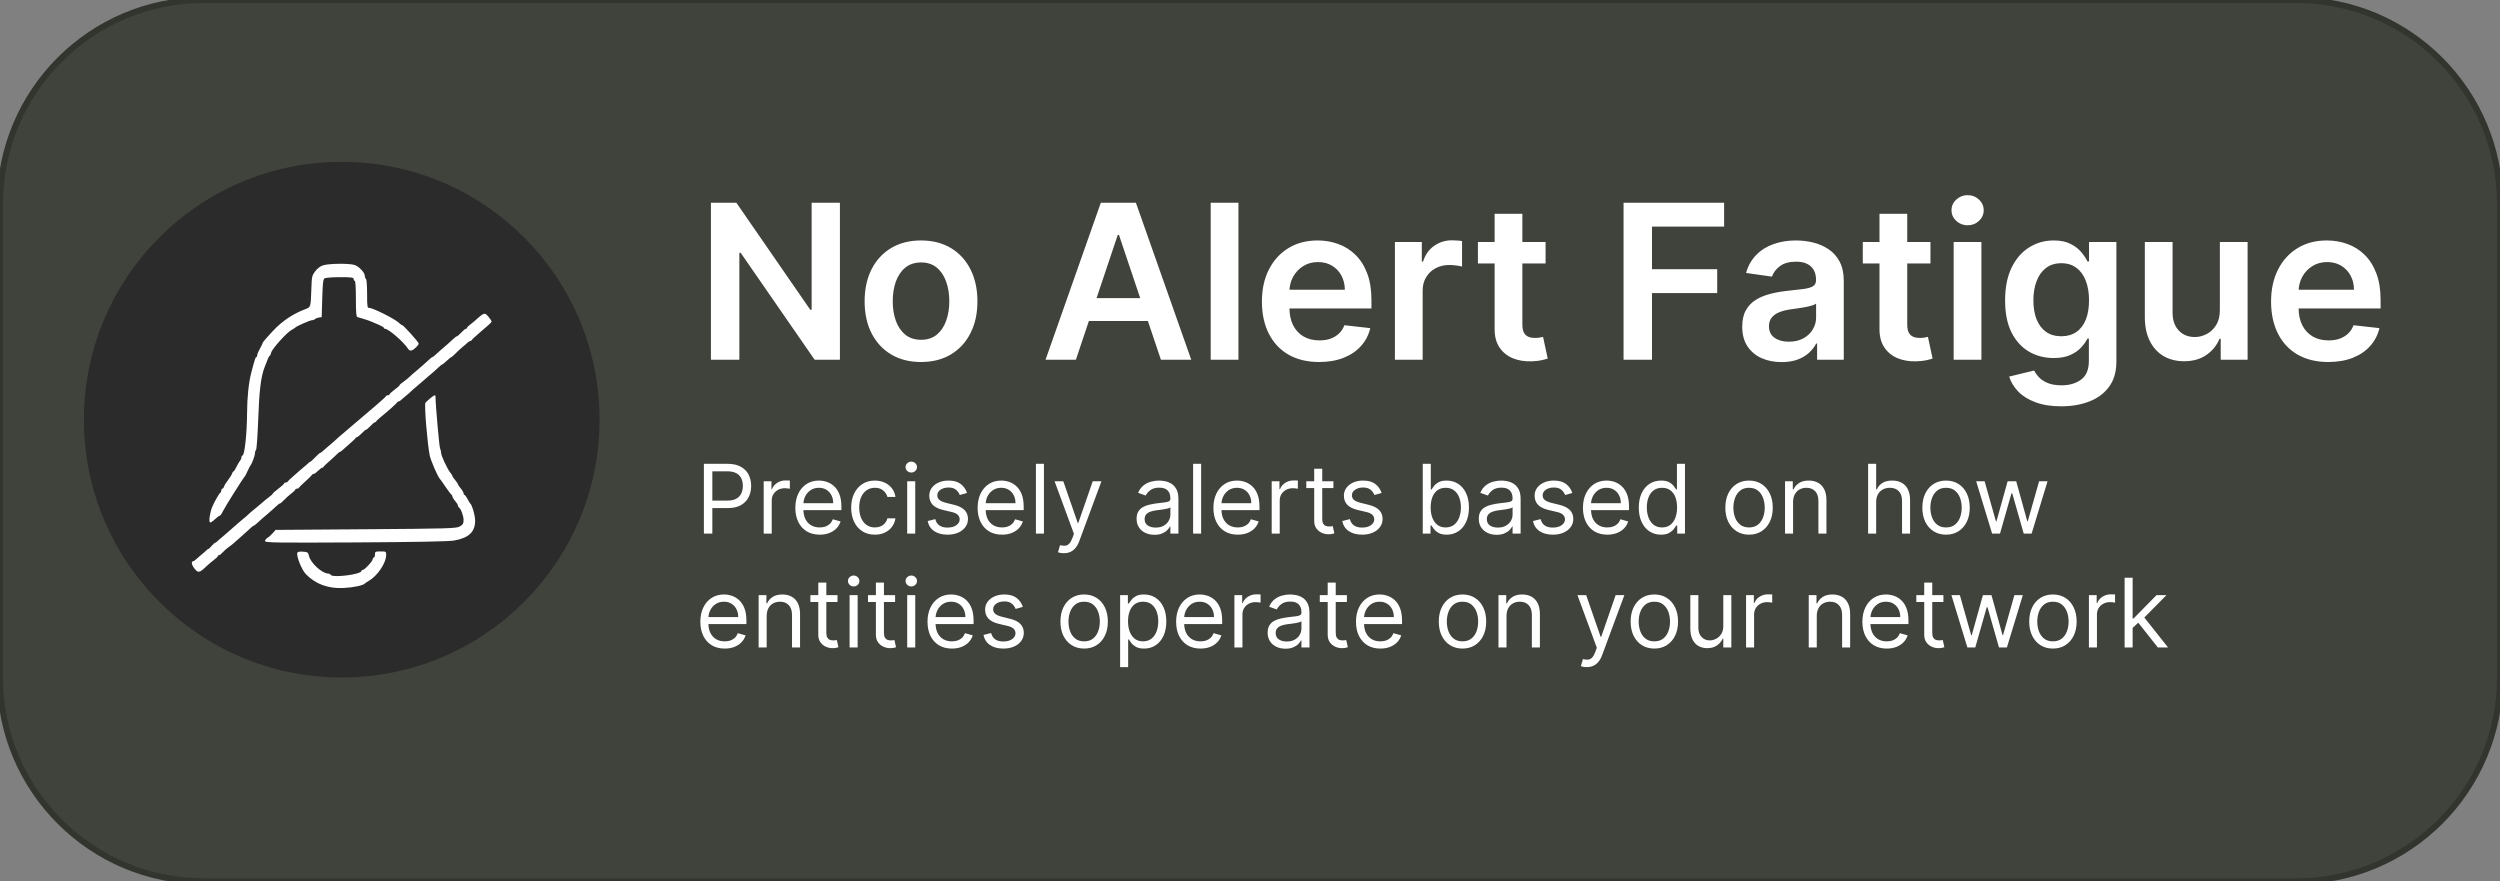<svg width="417" height="147" viewBox="0 0 417 147" fill="none" xmlns="http://www.w3.org/2000/svg">
<rect x="0" y="0" width="417" height="147" fill="#808080" stroke="none"/>
<path d="M0 34C0 15.222 15.222 0 34 0H383C401.778 0 417 15.222 417 34V113C417 131.778 401.778 147 383 147H34C15.222 147 0 131.778 0 113V34Z" fill="#40423C"/>
<path d="M0 34C0 15.222 15.222 0 34 0H383C401.778 0 417 15.222 417 34V113C417 131.778 401.778 147 383 147H34C15.222 147 0 131.778 0 113V34Z" stroke="#32342E"/>
<path d="M140.098 33.818V60H135.879L123.543 42.166H123.325V60H118.582V33.818H122.827L135.151 51.665H135.381V33.818H140.098ZM153.627 60.383C151.709 60.383 150.047 59.962 148.641 59.118C147.235 58.274 146.144 57.094 145.368 55.577C144.601 54.06 144.218 52.287 144.218 50.258C144.218 48.23 144.601 46.453 145.368 44.928C146.144 43.402 147.235 42.217 148.641 41.374C150.047 40.53 151.709 40.108 153.627 40.108C155.544 40.108 157.206 40.53 158.613 41.374C160.019 42.217 161.105 43.402 161.873 44.928C162.648 46.453 163.036 48.23 163.036 50.258C163.036 52.287 162.648 54.06 161.873 55.577C161.105 57.094 160.019 58.274 158.613 59.118C157.206 59.962 155.544 60.383 153.627 60.383ZM153.652 56.676C154.692 56.676 155.561 56.391 156.26 55.82C156.959 55.24 157.479 54.465 157.82 53.493C158.169 52.521 158.344 51.439 158.344 50.246C158.344 49.044 158.169 47.957 157.82 46.986C157.479 46.006 156.959 45.226 156.26 44.646C155.561 44.067 154.692 43.777 153.652 43.777C152.587 43.777 151.701 44.067 150.993 44.646C150.294 45.226 149.77 46.006 149.421 46.986C149.08 47.957 148.909 49.044 148.909 50.246C148.909 51.439 149.08 52.521 149.421 53.493C149.77 54.465 150.294 55.24 150.993 55.82C151.701 56.391 152.587 56.676 153.652 56.676ZM179.46 60H174.398L183.615 33.818H189.47L198.7 60H193.638L186.645 39.188H186.44L179.46 60ZM179.626 49.734H193.433V53.544H179.626V49.734ZM206.572 33.818V60H201.944V33.818H206.572ZM220.024 60.383C218.055 60.383 216.355 59.974 214.923 59.156C213.5 58.33 212.405 57.162 211.638 55.653C210.871 54.136 210.487 52.351 210.487 50.297C210.487 48.277 210.871 46.504 211.638 44.979C212.413 43.445 213.496 42.251 214.885 41.399C216.274 40.538 217.906 40.108 219.781 40.108C220.991 40.108 222.134 40.304 223.207 40.696C224.29 41.08 225.244 41.676 226.071 42.486C226.906 43.295 227.563 44.327 228.04 45.58C228.517 46.824 228.756 48.307 228.756 50.028V51.447H212.661V48.328H224.32C224.311 47.442 224.119 46.653 223.744 45.963C223.369 45.264 222.845 44.715 222.172 44.314C221.507 43.913 220.732 43.713 219.845 43.713C218.899 43.713 218.068 43.943 217.352 44.403C216.636 44.855 216.078 45.452 215.678 46.193C215.286 46.926 215.085 47.731 215.077 48.609V51.332C215.077 52.474 215.286 53.455 215.703 54.273C216.121 55.082 216.705 55.705 217.455 56.139C218.205 56.565 219.082 56.778 220.088 56.778C220.761 56.778 221.371 56.685 221.916 56.497C222.462 56.301 222.935 56.016 223.335 55.641C223.736 55.266 224.038 54.801 224.243 54.247L228.564 54.733C228.291 55.875 227.771 56.872 227.004 57.724C226.246 58.568 225.274 59.224 224.089 59.693C222.905 60.153 221.55 60.383 220.024 60.383ZM232.671 60V40.364H237.158V43.636H237.363C237.721 42.503 238.334 41.629 239.203 41.016C240.081 40.394 241.083 40.082 242.208 40.082C242.463 40.082 242.749 40.095 243.064 40.121C243.388 40.138 243.657 40.168 243.87 40.21V44.467C243.674 44.399 243.363 44.34 242.936 44.288C242.519 44.229 242.114 44.199 241.722 44.199C240.878 44.199 240.12 44.382 239.446 44.749C238.782 45.106 238.257 45.605 237.874 46.244C237.49 46.883 237.299 47.621 237.299 48.456V60H232.671ZM257.804 40.364V43.943H246.516V40.364H257.804ZM249.303 35.659H253.931V54.094C253.931 54.716 254.025 55.193 254.212 55.526C254.408 55.849 254.664 56.071 254.979 56.19C255.294 56.31 255.644 56.369 256.027 56.369C256.317 56.369 256.581 56.348 256.82 56.305C257.067 56.263 257.255 56.224 257.382 56.19L258.162 59.808C257.915 59.894 257.561 59.987 257.101 60.09C256.65 60.192 256.096 60.251 255.439 60.269C254.28 60.303 253.236 60.128 252.307 59.744C251.378 59.352 250.641 58.747 250.096 57.929C249.559 57.111 249.294 56.088 249.303 54.861V35.659ZM270.809 60V33.818H287.582V37.794H275.552V44.902H286.431V48.878H275.552V60H270.809ZM297.173 60.396C295.929 60.396 294.808 60.175 293.811 59.731C292.822 59.28 292.038 58.615 291.458 57.737C290.887 56.859 290.602 55.777 290.602 54.49C290.602 53.382 290.806 52.466 291.216 51.742C291.625 51.017 292.183 50.438 292.89 50.003C293.598 49.568 294.395 49.24 295.281 49.019C296.176 48.788 297.1 48.622 298.055 48.52C299.206 48.401 300.139 48.294 300.855 48.2C301.571 48.098 302.091 47.945 302.414 47.74C302.747 47.527 302.913 47.199 302.913 46.756V46.679C302.913 45.716 302.627 44.97 302.056 44.442C301.485 43.913 300.663 43.649 299.589 43.649C298.456 43.649 297.556 43.896 296.892 44.391C296.235 44.885 295.792 45.469 295.562 46.142L291.241 45.528C291.582 44.335 292.145 43.338 292.929 42.537C293.713 41.727 294.672 41.122 295.805 40.722C296.939 40.312 298.191 40.108 299.564 40.108C300.51 40.108 301.451 40.219 302.389 40.44C303.326 40.662 304.183 41.028 304.958 41.54C305.734 42.043 306.356 42.729 306.825 43.598C307.302 44.467 307.541 45.554 307.541 46.858V60H303.092V57.303H302.939C302.657 57.848 302.261 58.359 301.75 58.837C301.247 59.305 300.612 59.685 299.845 59.974C299.086 60.256 298.196 60.396 297.173 60.396ZM298.375 56.996C299.304 56.996 300.109 56.812 300.791 56.446C301.473 56.071 301.997 55.577 302.363 54.963C302.738 54.349 302.926 53.68 302.926 52.956V50.642C302.781 50.761 302.534 50.872 302.184 50.974C301.843 51.077 301.46 51.166 301.034 51.243C300.608 51.32 300.186 51.388 299.768 51.447C299.35 51.507 298.988 51.558 298.681 51.601C297.991 51.695 297.373 51.848 296.828 52.061C296.282 52.274 295.852 52.572 295.537 52.956C295.221 53.331 295.064 53.817 295.064 54.413C295.064 55.266 295.375 55.909 295.997 56.344C296.619 56.778 297.412 56.996 298.375 56.996ZM322 40.364V43.943H310.711V40.364H322ZM313.498 35.659H318.126V54.094C318.126 54.716 318.22 55.193 318.407 55.526C318.603 55.849 318.859 56.071 319.174 56.19C319.49 56.31 319.839 56.369 320.223 56.369C320.512 56.369 320.777 56.348 321.015 56.305C321.262 56.263 321.45 56.224 321.578 56.19L322.358 59.808C322.11 59.894 321.757 59.987 321.297 60.09C320.845 60.192 320.291 60.251 319.635 60.269C318.475 60.303 317.431 60.128 316.502 59.744C315.574 59.352 314.836 58.747 314.291 57.929C313.754 57.111 313.49 56.088 313.498 54.861V35.659ZM325.87 60V40.364H330.498V60H325.87ZM328.197 37.577C327.464 37.577 326.833 37.334 326.305 36.848C325.776 36.354 325.512 35.761 325.512 35.071C325.512 34.372 325.776 33.78 326.305 33.294C326.833 32.8 327.464 32.553 328.197 32.553C328.938 32.553 329.569 32.8 330.089 33.294C330.617 33.78 330.881 34.372 330.881 35.071C330.881 35.761 330.617 36.354 330.089 36.848C329.569 37.334 328.938 37.577 328.197 37.577ZM343.797 67.773C342.135 67.773 340.707 67.547 339.514 67.095C338.321 66.652 337.362 66.055 336.637 65.305C335.913 64.555 335.41 63.724 335.129 62.812L339.297 61.803C339.484 62.186 339.757 62.565 340.115 62.94C340.473 63.324 340.954 63.639 341.559 63.886C342.173 64.142 342.944 64.27 343.873 64.27C345.186 64.27 346.272 63.95 347.133 63.311C347.994 62.68 348.424 61.641 348.424 60.192V56.472H348.194C347.956 56.949 347.606 57.439 347.146 57.942C346.694 58.445 346.093 58.867 345.343 59.207C344.602 59.548 343.669 59.719 342.544 59.719C341.035 59.719 339.667 59.365 338.44 58.658C337.221 57.942 336.25 56.876 335.525 55.462C334.809 54.038 334.451 52.257 334.451 50.118C334.451 47.962 334.809 46.142 335.525 44.659C336.25 43.168 337.225 42.038 338.453 41.271C339.68 40.496 341.048 40.108 342.556 40.108C343.707 40.108 344.653 40.304 345.395 40.696C346.145 41.08 346.741 41.544 347.184 42.09C347.627 42.626 347.964 43.133 348.194 43.611H348.45V40.364H353.014V60.32C353.014 61.999 352.613 63.388 351.812 64.487C351.011 65.587 349.916 66.409 348.527 66.954C347.137 67.5 345.561 67.773 343.797 67.773ZM343.835 56.088C344.815 56.088 345.65 55.849 346.341 55.372C347.031 54.895 347.555 54.209 347.913 53.314C348.271 52.419 348.45 51.345 348.45 50.092C348.45 48.856 348.271 47.774 347.913 46.845C347.564 45.916 347.044 45.196 346.353 44.685C345.672 44.165 344.832 43.905 343.835 43.905C342.804 43.905 341.943 44.173 341.252 44.71C340.562 45.247 340.042 45.984 339.693 46.922C339.343 47.851 339.169 48.908 339.169 50.092C339.169 51.294 339.343 52.347 339.693 53.25C340.051 54.145 340.575 54.844 341.265 55.347C341.964 55.841 342.821 56.088 343.835 56.088ZM370.272 51.742V40.364H374.9V60H370.413V56.51H370.208C369.765 57.609 369.037 58.508 368.022 59.207C367.017 59.906 365.777 60.256 364.302 60.256C363.015 60.256 361.877 59.97 360.889 59.399C359.909 58.82 359.142 57.98 358.588 56.881C358.034 55.773 357.757 54.435 357.757 52.867V40.364H362.385V52.151C362.385 53.395 362.725 54.383 363.407 55.117C364.089 55.849 364.984 56.216 366.092 56.216C366.774 56.216 367.434 56.05 368.074 55.717C368.713 55.385 369.237 54.891 369.646 54.234C370.064 53.57 370.272 52.739 370.272 51.742ZM388.352 60.383C386.384 60.383 384.683 59.974 383.251 59.156C381.828 58.33 380.733 57.162 379.966 55.653C379.199 54.136 378.815 52.351 378.815 50.297C378.815 48.277 379.199 46.504 379.966 44.979C380.741 43.445 381.824 42.251 383.213 41.399C384.602 40.538 386.234 40.108 388.109 40.108C389.32 40.108 390.462 40.304 391.536 40.696C392.618 41.08 393.572 41.676 394.399 42.486C395.234 43.295 395.891 44.327 396.368 45.58C396.845 46.824 397.084 48.307 397.084 50.028V51.447H380.989V48.328H392.648C392.639 47.442 392.447 46.653 392.072 45.963C391.697 45.264 391.173 44.715 390.5 44.314C389.835 43.913 389.06 43.713 388.173 43.713C387.227 43.713 386.396 43.943 385.68 44.403C384.964 44.855 384.406 45.452 384.006 46.193C383.614 46.926 383.413 47.731 383.405 48.609V51.332C383.405 52.474 383.614 53.455 384.031 54.273C384.449 55.082 385.033 55.705 385.783 56.139C386.533 56.565 387.411 56.778 388.416 56.778C389.089 56.778 389.699 56.685 390.244 56.497C390.79 56.301 391.263 56.016 391.663 55.641C392.064 55.266 392.366 54.801 392.571 54.247L396.892 54.733C396.619 55.875 396.099 56.872 395.332 57.724C394.574 58.568 393.602 59.224 392.418 59.693C391.233 60.153 389.878 60.383 388.352 60.383Z" fill="white"/>
<path d="M117.409 89V77.364H121.341C122.254 77.364 123 77.528 123.58 77.858C124.163 78.184 124.595 78.625 124.875 79.182C125.155 79.739 125.295 80.36 125.295 81.046C125.295 81.731 125.155 82.354 124.875 82.915C124.598 83.475 124.17 83.922 123.591 84.256C123.011 84.585 122.269 84.75 121.364 84.75H118.545V83.5H121.318C121.943 83.5 122.445 83.392 122.824 83.176C123.203 82.96 123.477 82.669 123.648 82.301C123.822 81.93 123.909 81.511 123.909 81.046C123.909 80.579 123.822 80.163 123.648 79.796C123.477 79.428 123.201 79.14 122.818 78.932C122.436 78.72 121.928 78.614 121.295 78.614H118.818V89H117.409ZM127.384 89V80.273H128.679V81.591H128.77C128.929 81.159 129.217 80.809 129.634 80.54C130.05 80.271 130.52 80.136 131.043 80.136C131.141 80.136 131.264 80.138 131.412 80.142C131.56 80.146 131.671 80.151 131.747 80.159V81.523C131.702 81.511 131.598 81.494 131.435 81.472C131.276 81.445 131.107 81.432 130.929 81.432C130.505 81.432 130.126 81.521 129.793 81.699C129.463 81.873 129.202 82.115 129.009 82.426C128.819 82.733 128.724 83.083 128.724 83.477V89H127.384ZM136.73 89.182C135.889 89.182 135.164 88.996 134.554 88.625C133.948 88.25 133.48 87.727 133.151 87.057C132.825 86.383 132.662 85.599 132.662 84.704C132.662 83.811 132.825 83.023 133.151 82.341C133.48 81.655 133.938 81.121 134.526 80.739C135.116 80.352 135.806 80.159 136.594 80.159C137.048 80.159 137.497 80.235 137.94 80.386C138.384 80.538 138.787 80.784 139.151 81.125C139.514 81.462 139.804 81.909 140.02 82.466C140.236 83.023 140.344 83.708 140.344 84.523V85.091H133.616V83.932H138.98C138.98 83.439 138.882 83 138.685 82.614C138.491 82.227 138.215 81.922 137.855 81.699C137.499 81.475 137.079 81.364 136.594 81.364C136.06 81.364 135.598 81.496 135.207 81.761C134.821 82.023 134.524 82.364 134.315 82.784C134.107 83.204 134.003 83.655 134.003 84.136V84.909C134.003 85.568 134.116 86.127 134.344 86.585C134.575 87.04 134.895 87.386 135.304 87.625C135.713 87.86 136.188 87.977 136.73 87.977C137.082 87.977 137.401 87.928 137.685 87.829C137.973 87.727 138.221 87.576 138.429 87.375C138.637 87.171 138.798 86.917 138.912 86.614L140.207 86.977C140.071 87.417 139.842 87.803 139.52 88.136C139.198 88.466 138.8 88.724 138.327 88.909C137.853 89.091 137.321 89.182 136.73 89.182ZM145.929 89.182C145.111 89.182 144.406 88.989 143.815 88.602C143.224 88.216 142.77 87.684 142.452 87.006C142.134 86.328 141.974 85.553 141.974 84.682C141.974 83.796 142.137 83.013 142.463 82.335C142.793 81.653 143.251 81.121 143.838 80.739C144.429 80.352 145.118 80.159 145.906 80.159C146.52 80.159 147.073 80.273 147.565 80.5C148.058 80.727 148.461 81.046 148.776 81.454C149.09 81.864 149.285 82.341 149.361 82.886H148.02C147.918 82.489 147.69 82.136 147.338 81.829C146.99 81.519 146.52 81.364 145.929 81.364C145.406 81.364 144.948 81.5 144.554 81.773C144.164 82.042 143.859 82.422 143.639 82.915C143.423 83.403 143.315 83.977 143.315 84.636C143.315 85.311 143.421 85.898 143.634 86.398C143.849 86.898 144.152 87.286 144.543 87.562C144.937 87.839 145.399 87.977 145.929 87.977C146.277 87.977 146.594 87.917 146.878 87.796C147.162 87.674 147.402 87.5 147.599 87.273C147.796 87.046 147.937 86.773 148.02 86.454H149.361C149.285 86.97 149.098 87.434 148.798 87.847C148.503 88.256 148.111 88.581 147.622 88.824C147.137 89.062 146.573 89.182 145.929 89.182ZM151.321 89V80.273H152.662V89H151.321ZM152.003 78.818C151.741 78.818 151.516 78.729 151.327 78.551C151.141 78.373 151.048 78.159 151.048 77.909C151.048 77.659 151.141 77.445 151.327 77.267C151.516 77.089 151.741 77 152.003 77C152.264 77 152.488 77.089 152.673 77.267C152.863 77.445 152.957 77.659 152.957 77.909C152.957 78.159 152.863 78.373 152.673 78.551C152.488 78.729 152.264 78.818 152.003 78.818ZM161.3 82.227L160.095 82.568C160.019 82.367 159.908 82.172 159.76 81.983C159.616 81.79 159.419 81.631 159.169 81.506C158.919 81.381 158.599 81.318 158.209 81.318C157.675 81.318 157.23 81.441 156.874 81.688C156.521 81.93 156.345 82.239 156.345 82.614C156.345 82.947 156.466 83.21 156.709 83.403C156.951 83.597 157.33 83.758 157.845 83.886L159.141 84.204C159.921 84.394 160.502 84.684 160.885 85.074C161.268 85.46 161.459 85.958 161.459 86.568C161.459 87.068 161.315 87.515 161.027 87.909C160.743 88.303 160.345 88.614 159.834 88.841C159.322 89.068 158.728 89.182 158.05 89.182C157.16 89.182 156.423 88.989 155.839 88.602C155.256 88.216 154.887 87.651 154.732 86.909L156.004 86.591C156.125 87.061 156.355 87.413 156.692 87.648C157.033 87.883 157.478 88 158.027 88C158.652 88 159.148 87.867 159.516 87.602C159.887 87.333 160.072 87.011 160.072 86.636C160.072 86.333 159.966 86.079 159.754 85.875C159.542 85.667 159.216 85.511 158.777 85.409L157.322 85.068C156.523 84.879 155.936 84.585 155.561 84.188C155.19 83.786 155.004 83.284 155.004 82.682C155.004 82.189 155.143 81.754 155.419 81.375C155.699 80.996 156.08 80.699 156.561 80.483C157.046 80.267 157.595 80.159 158.209 80.159C159.072 80.159 159.75 80.349 160.243 80.727C160.739 81.106 161.091 81.606 161.3 82.227ZM167.136 89.182C166.295 89.182 165.57 88.996 164.96 88.625C164.354 88.25 163.886 87.727 163.557 87.057C163.231 86.383 163.068 85.599 163.068 84.704C163.068 83.811 163.231 83.023 163.557 82.341C163.886 81.655 164.345 81.121 164.932 80.739C165.523 80.352 166.212 80.159 167 80.159C167.455 80.159 167.903 80.235 168.347 80.386C168.79 80.538 169.193 80.784 169.557 81.125C169.92 81.462 170.21 81.909 170.426 82.466C170.642 83.023 170.75 83.708 170.75 84.523V85.091H164.023V83.932H169.386C169.386 83.439 169.288 83 169.091 82.614C168.898 82.227 168.621 81.922 168.261 81.699C167.905 81.475 167.485 81.364 167 81.364C166.466 81.364 166.004 81.496 165.614 81.761C165.227 82.023 164.93 82.364 164.722 82.784C164.513 83.204 164.409 83.655 164.409 84.136V84.909C164.409 85.568 164.523 86.127 164.75 86.585C164.981 87.04 165.301 87.386 165.71 87.625C166.119 87.86 166.595 87.977 167.136 87.977C167.489 87.977 167.807 87.928 168.091 87.829C168.379 87.727 168.627 87.576 168.835 87.375C169.044 87.171 169.205 86.917 169.318 86.614L170.614 86.977C170.477 87.417 170.248 87.803 169.926 88.136C169.604 88.466 169.206 88.724 168.733 88.909C168.259 89.091 167.727 89.182 167.136 89.182ZM174.131 77.364V89H172.79V77.364H174.131ZM177.45 92.273C177.223 92.273 177.02 92.254 176.842 92.216C176.664 92.182 176.541 92.148 176.473 92.114L176.814 90.932C177.14 91.015 177.428 91.046 177.678 91.023C177.928 91 178.149 90.888 178.342 90.688C178.539 90.49 178.719 90.171 178.882 89.727L179.132 89.046L175.905 80.273H177.359L179.768 87.227H179.859L182.268 80.273H183.723L180.018 90.273C179.852 90.724 179.645 91.097 179.399 91.392C179.153 91.691 178.867 91.913 178.541 92.057C178.219 92.201 177.856 92.273 177.45 92.273ZM192.561 89.204C192.008 89.204 191.506 89.1 191.055 88.892C190.605 88.68 190.247 88.375 189.982 87.977C189.716 87.576 189.584 87.091 189.584 86.523C189.584 86.023 189.682 85.617 189.879 85.307C190.076 84.992 190.339 84.746 190.669 84.568C190.999 84.39 191.362 84.258 191.76 84.171C192.161 84.079 192.565 84.008 192.97 83.954C193.5 83.886 193.93 83.835 194.26 83.801C194.593 83.763 194.836 83.701 194.987 83.614C195.143 83.526 195.22 83.375 195.22 83.159V83.114C195.22 82.553 195.067 82.117 194.76 81.807C194.457 81.496 193.997 81.341 193.379 81.341C192.739 81.341 192.237 81.481 191.874 81.761C191.51 82.042 191.254 82.341 191.107 82.659L189.834 82.204C190.061 81.674 190.364 81.261 190.743 80.966C191.125 80.667 191.542 80.458 191.993 80.341C192.447 80.22 192.894 80.159 193.334 80.159C193.614 80.159 193.936 80.193 194.3 80.261C194.667 80.326 195.021 80.46 195.362 80.665C195.707 80.869 195.993 81.178 196.22 81.591C196.447 82.004 196.561 82.557 196.561 83.25V89H195.22V87.818H195.152C195.061 88.008 194.91 88.21 194.697 88.426C194.485 88.642 194.203 88.826 193.851 88.977C193.499 89.129 193.069 89.204 192.561 89.204ZM192.766 88C193.296 88 193.743 87.896 194.107 87.688C194.474 87.479 194.75 87.21 194.936 86.881C195.125 86.551 195.22 86.204 195.22 85.841V84.614C195.163 84.682 195.038 84.744 194.845 84.801C194.656 84.854 194.436 84.901 194.186 84.943C193.94 84.981 193.699 85.015 193.464 85.046C193.233 85.072 193.046 85.095 192.902 85.114C192.554 85.159 192.228 85.233 191.925 85.335C191.625 85.434 191.383 85.583 191.197 85.784C191.016 85.981 190.925 86.25 190.925 86.591C190.925 87.057 191.097 87.409 191.442 87.648C191.79 87.883 192.232 88 192.766 88ZM200.349 77.364V89H199.009V77.364H200.349ZM206.464 89.182C205.624 89.182 204.898 88.996 204.288 88.625C203.682 88.25 203.214 87.727 202.885 87.057C202.559 86.383 202.396 85.599 202.396 84.704C202.396 83.811 202.559 83.023 202.885 82.341C203.214 81.655 203.673 81.121 204.26 80.739C204.851 80.352 205.54 80.159 206.328 80.159C206.783 80.159 207.232 80.235 207.675 80.386C208.118 80.538 208.521 80.784 208.885 81.125C209.249 81.462 209.538 81.909 209.754 82.466C209.97 83.023 210.078 83.708 210.078 84.523V85.091H203.351V83.932H208.714C208.714 83.439 208.616 83 208.419 82.614C208.226 82.227 207.949 81.922 207.589 81.699C207.233 81.475 206.813 81.364 206.328 81.364C205.794 81.364 205.332 81.496 204.942 81.761C204.555 82.023 204.258 82.364 204.05 82.784C203.841 83.204 203.737 83.655 203.737 84.136V84.909C203.737 85.568 203.851 86.127 204.078 86.585C204.309 87.04 204.629 87.386 205.038 87.625C205.447 87.86 205.923 87.977 206.464 87.977C206.817 87.977 207.135 87.928 207.419 87.829C207.707 87.727 207.955 87.576 208.163 87.375C208.372 87.171 208.533 86.917 208.646 86.614L209.942 86.977C209.805 87.417 209.576 87.803 209.254 88.136C208.932 88.466 208.535 88.724 208.061 88.909C207.588 89.091 207.055 89.182 206.464 89.182ZM212.118 89V80.273H213.413V81.591H213.504C213.663 81.159 213.951 80.809 214.368 80.54C214.785 80.271 215.254 80.136 215.777 80.136C215.875 80.136 215.999 80.138 216.146 80.142C216.294 80.146 216.406 80.151 216.482 80.159V81.523C216.436 81.511 216.332 81.494 216.169 81.472C216.01 81.445 215.841 81.432 215.663 81.432C215.239 81.432 214.86 81.521 214.527 81.699C214.197 81.873 213.936 82.115 213.743 82.426C213.554 82.733 213.459 83.083 213.459 83.477V89H212.118ZM222.413 80.273V81.409H217.891V80.273H222.413ZM219.209 78.182H220.55V86.5C220.55 86.879 220.605 87.163 220.714 87.352C220.828 87.538 220.972 87.663 221.146 87.727C221.324 87.788 221.512 87.818 221.709 87.818C221.857 87.818 221.978 87.811 222.072 87.796C222.167 87.776 222.243 87.761 222.3 87.75L222.572 88.954C222.482 88.989 222.355 89.023 222.192 89.057C222.029 89.095 221.822 89.114 221.572 89.114C221.194 89.114 220.822 89.032 220.459 88.869C220.099 88.706 219.8 88.458 219.561 88.125C219.326 87.792 219.209 87.371 219.209 86.864V78.182ZM230.456 82.227L229.251 82.568C229.176 82.367 229.064 82.172 228.916 81.983C228.772 81.79 228.575 81.631 228.325 81.506C228.075 81.381 227.755 81.318 227.365 81.318C226.831 81.318 226.386 81.441 226.03 81.688C225.678 81.93 225.501 82.239 225.501 82.614C225.501 82.947 225.623 83.21 225.865 83.403C226.107 83.597 226.486 83.758 227.001 83.886L228.297 84.204C229.077 84.394 229.659 84.684 230.041 85.074C230.424 85.46 230.615 85.958 230.615 86.568C230.615 87.068 230.471 87.515 230.183 87.909C229.899 88.303 229.501 88.614 228.99 88.841C228.479 89.068 227.884 89.182 227.206 89.182C226.316 89.182 225.579 88.989 224.996 88.602C224.412 88.216 224.043 87.651 223.888 86.909L225.161 86.591C225.282 87.061 225.511 87.413 225.848 87.648C226.189 87.883 226.634 88 227.183 88C227.808 88 228.304 87.867 228.672 87.602C229.043 87.333 229.229 87.011 229.229 86.636C229.229 86.333 229.123 86.079 228.911 85.875C228.698 85.667 228.373 85.511 227.933 85.409L226.479 85.068C225.679 84.879 225.092 84.585 224.717 84.188C224.346 83.786 224.161 83.284 224.161 82.682C224.161 82.189 224.299 81.754 224.575 81.375C224.856 80.996 225.236 80.699 225.717 80.483C226.202 80.267 226.751 80.159 227.365 80.159C228.229 80.159 228.907 80.349 229.399 80.727C229.895 81.106 230.248 81.606 230.456 82.227ZM237.315 89V77.364H238.656V81.659H238.77C238.868 81.508 239.005 81.314 239.179 81.079C239.357 80.841 239.611 80.629 239.94 80.443C240.274 80.254 240.724 80.159 241.293 80.159C242.027 80.159 242.675 80.343 243.236 80.71C243.796 81.078 244.234 81.599 244.548 82.273C244.863 82.947 245.02 83.742 245.02 84.659C245.02 85.583 244.863 86.385 244.548 87.062C244.234 87.737 243.798 88.26 243.241 88.631C242.685 88.998 242.043 89.182 241.315 89.182C240.755 89.182 240.306 89.089 239.969 88.903C239.632 88.714 239.372 88.5 239.19 88.261C239.009 88.019 238.868 87.818 238.77 87.659H238.611V89H237.315ZM238.634 84.636C238.634 85.296 238.73 85.877 238.923 86.381C239.116 86.881 239.399 87.273 239.77 87.557C240.141 87.837 240.596 87.977 241.134 87.977C241.694 87.977 242.162 87.829 242.537 87.534C242.916 87.235 243.2 86.833 243.389 86.329C243.582 85.822 243.679 85.258 243.679 84.636C243.679 84.023 243.584 83.47 243.395 82.977C243.209 82.481 242.927 82.089 242.548 81.801C242.173 81.51 241.702 81.364 241.134 81.364C240.588 81.364 240.13 81.502 239.759 81.778C239.387 82.051 239.107 82.434 238.918 82.926C238.728 83.415 238.634 83.985 238.634 84.636ZM249.639 89.204C249.086 89.204 248.584 89.1 248.134 88.892C247.683 88.68 247.325 88.375 247.06 87.977C246.795 87.576 246.662 87.091 246.662 86.523C246.662 86.023 246.76 85.617 246.957 85.307C247.154 84.992 247.418 84.746 247.747 84.568C248.077 84.39 248.44 84.258 248.838 84.171C249.24 84.079 249.643 84.008 250.048 83.954C250.579 83.886 251.009 83.835 251.338 83.801C251.671 83.763 251.914 83.701 252.065 83.614C252.221 83.526 252.298 83.375 252.298 83.159V83.114C252.298 82.553 252.145 82.117 251.838 81.807C251.535 81.496 251.075 81.341 250.457 81.341C249.817 81.341 249.315 81.481 248.952 81.761C248.588 82.042 248.332 82.341 248.185 82.659L246.912 82.204C247.139 81.674 247.442 81.261 247.821 80.966C248.204 80.667 248.62 80.458 249.071 80.341C249.526 80.22 249.973 80.159 250.412 80.159C250.692 80.159 251.014 80.193 251.378 80.261C251.745 80.326 252.099 80.46 252.44 80.665C252.785 80.869 253.071 81.178 253.298 81.591C253.526 82.004 253.639 82.557 253.639 83.25V89H252.298V87.818H252.23C252.139 88.008 251.988 88.21 251.776 88.426C251.563 88.642 251.281 88.826 250.929 88.977C250.577 89.129 250.147 89.204 249.639 89.204ZM249.844 88C250.374 88 250.821 87.896 251.185 87.688C251.552 87.479 251.829 87.21 252.014 86.881C252.204 86.551 252.298 86.204 252.298 85.841V84.614C252.241 84.682 252.116 84.744 251.923 84.801C251.734 84.854 251.514 84.901 251.264 84.943C251.018 84.981 250.777 85.015 250.543 85.046C250.312 85.072 250.124 85.095 249.98 85.114C249.632 85.159 249.306 85.233 249.003 85.335C248.704 85.434 248.461 85.583 248.276 85.784C248.094 85.981 248.003 86.25 248.003 86.591C248.003 87.057 248.175 87.409 248.52 87.648C248.868 87.883 249.31 88 249.844 88ZM262.268 82.227L261.064 82.568C260.988 82.367 260.876 82.172 260.729 81.983C260.585 81.79 260.388 81.631 260.138 81.506C259.888 81.381 259.568 81.318 259.178 81.318C258.643 81.318 258.198 81.441 257.842 81.688C257.49 81.93 257.314 82.239 257.314 82.614C257.314 82.947 257.435 83.21 257.678 83.403C257.92 83.597 258.299 83.758 258.814 83.886L260.109 84.204C260.89 84.394 261.471 84.684 261.854 85.074C262.236 85.46 262.428 85.958 262.428 86.568C262.428 87.068 262.284 87.515 261.996 87.909C261.712 88.303 261.314 88.614 260.803 88.841C260.291 89.068 259.696 89.182 259.018 89.182C258.128 89.182 257.392 88.989 256.808 88.602C256.225 88.216 255.856 87.651 255.7 86.909L256.973 86.591C257.094 87.061 257.323 87.413 257.661 87.648C258.001 87.883 258.446 88 258.996 88C259.621 88 260.117 87.867 260.484 87.602C260.856 87.333 261.041 87.011 261.041 86.636C261.041 86.333 260.935 86.079 260.723 85.875C260.511 85.667 260.185 85.511 259.746 85.409L258.291 85.068C257.492 84.879 256.905 84.585 256.53 84.188C256.159 83.786 255.973 83.284 255.973 82.682C255.973 82.189 256.111 81.754 256.388 81.375C256.668 80.996 257.049 80.699 257.53 80.483C258.015 80.267 258.564 80.159 259.178 80.159C260.041 80.159 260.719 80.349 261.212 80.727C261.708 81.106 262.06 81.606 262.268 82.227ZM268.105 89.182C267.264 89.182 266.539 88.996 265.929 88.625C265.323 88.25 264.855 87.727 264.526 87.057C264.2 86.383 264.037 85.599 264.037 84.704C264.037 83.811 264.2 83.023 264.526 82.341C264.855 81.655 265.313 81.121 265.901 80.739C266.491 80.352 267.181 80.159 267.969 80.159C268.423 80.159 268.872 80.235 269.315 80.386C269.759 80.538 270.162 80.784 270.526 81.125C270.889 81.462 271.179 81.909 271.395 82.466C271.611 83.023 271.719 83.708 271.719 84.523V85.091H264.991V83.932H270.355C270.355 83.439 270.257 83 270.06 82.614C269.866 82.227 269.59 81.922 269.23 81.699C268.874 81.475 268.454 81.364 267.969 81.364C267.435 81.364 266.973 81.496 266.582 81.761C266.196 82.023 265.899 82.364 265.69 82.784C265.482 83.204 265.378 83.655 265.378 84.136V84.909C265.378 85.568 265.491 86.127 265.719 86.585C265.95 87.04 266.27 87.386 266.679 87.625C267.088 87.86 267.563 87.977 268.105 87.977C268.457 87.977 268.776 87.928 269.06 87.829C269.348 87.727 269.596 87.576 269.804 87.375C270.012 87.171 270.173 86.917 270.287 86.614L271.582 86.977C271.446 87.417 271.217 87.803 270.895 88.136C270.573 88.466 270.175 88.724 269.702 88.909C269.228 89.091 268.696 89.182 268.105 89.182ZM277.054 89.182C276.327 89.182 275.685 88.998 275.128 88.631C274.571 88.26 274.135 87.737 273.821 87.062C273.507 86.385 273.349 85.583 273.349 84.659C273.349 83.742 273.507 82.947 273.821 82.273C274.135 81.599 274.573 81.078 275.134 80.71C275.694 80.343 276.342 80.159 277.077 80.159C277.645 80.159 278.094 80.254 278.423 80.443C278.757 80.629 279.01 80.841 279.185 81.079C279.363 81.314 279.501 81.508 279.599 81.659H279.713V77.364H281.054V89H279.759V87.659H279.599C279.501 87.818 279.361 88.019 279.179 88.261C278.997 88.5 278.738 88.714 278.401 88.903C278.063 89.089 277.615 89.182 277.054 89.182ZM277.236 87.977C277.774 87.977 278.228 87.837 278.599 87.557C278.971 87.273 279.253 86.881 279.446 86.381C279.639 85.877 279.736 85.296 279.736 84.636C279.736 83.985 279.641 83.415 279.452 82.926C279.262 82.434 278.982 82.051 278.611 81.778C278.24 81.502 277.781 81.364 277.236 81.364C276.668 81.364 276.194 81.51 275.815 81.801C275.44 82.089 275.158 82.481 274.969 82.977C274.783 83.47 274.69 84.023 274.69 84.636C274.69 85.258 274.785 85.822 274.974 86.329C275.168 86.833 275.452 87.235 275.827 87.534C276.205 87.829 276.675 87.977 277.236 87.977ZM291.741 89.182C290.954 89.182 290.262 88.994 289.668 88.619C289.077 88.244 288.615 87.72 288.281 87.046C287.952 86.371 287.787 85.583 287.787 84.682C287.787 83.773 287.952 82.979 288.281 82.301C288.615 81.623 289.077 81.097 289.668 80.722C290.262 80.347 290.954 80.159 291.741 80.159C292.529 80.159 293.219 80.347 293.81 80.722C294.404 81.097 294.866 81.623 295.196 82.301C295.529 82.979 295.696 83.773 295.696 84.682C295.696 85.583 295.529 86.371 295.196 87.046C294.866 87.72 294.404 88.244 293.81 88.619C293.219 88.994 292.529 89.182 291.741 89.182ZM291.741 87.977C292.34 87.977 292.832 87.824 293.219 87.517C293.605 87.21 293.891 86.807 294.077 86.307C294.262 85.807 294.355 85.265 294.355 84.682C294.355 84.099 294.262 83.555 294.077 83.051C293.891 82.547 293.605 82.14 293.219 81.829C292.832 81.519 292.34 81.364 291.741 81.364C291.143 81.364 290.651 81.519 290.264 81.829C289.878 82.14 289.592 82.547 289.406 83.051C289.221 83.555 289.128 84.099 289.128 84.682C289.128 85.265 289.221 85.807 289.406 86.307C289.592 86.807 289.878 87.21 290.264 87.517C290.651 87.824 291.143 87.977 291.741 87.977ZM299.084 83.75V89H297.743V80.273H299.038V81.636H299.152C299.357 81.193 299.667 80.837 300.084 80.568C300.5 80.296 301.038 80.159 301.697 80.159C302.288 80.159 302.805 80.28 303.249 80.523C303.692 80.761 304.036 81.125 304.283 81.614C304.529 82.099 304.652 82.712 304.652 83.454V89H303.311V83.546C303.311 82.86 303.133 82.326 302.777 81.943C302.421 81.557 301.932 81.364 301.311 81.364C300.883 81.364 300.5 81.456 300.163 81.642C299.83 81.828 299.567 82.099 299.374 82.454C299.18 82.811 299.084 83.242 299.084 83.75ZM312.943 83.75V89H311.602V77.364H312.943V81.636H313.057C313.261 81.186 313.568 80.828 313.977 80.562C314.39 80.294 314.939 80.159 315.625 80.159C316.22 80.159 316.741 80.278 317.188 80.517C317.634 80.752 317.981 81.114 318.227 81.602C318.477 82.087 318.602 82.704 318.602 83.454V89H317.261V83.546C317.261 82.852 317.081 82.316 316.722 81.938C316.366 81.555 315.871 81.364 315.239 81.364C314.799 81.364 314.405 81.456 314.057 81.642C313.712 81.828 313.439 82.099 313.239 82.454C313.042 82.811 312.943 83.242 312.943 83.75ZM324.601 89.182C323.813 89.182 323.122 88.994 322.527 88.619C321.936 88.244 321.474 87.72 321.141 87.046C320.811 86.371 320.646 85.583 320.646 84.682C320.646 83.773 320.811 82.979 321.141 82.301C321.474 81.623 321.936 81.097 322.527 80.722C323.122 80.347 323.813 80.159 324.601 80.159C325.389 80.159 326.078 80.347 326.669 80.722C327.264 81.097 327.726 81.623 328.055 82.301C328.389 82.979 328.555 83.773 328.555 84.682C328.555 85.583 328.389 86.371 328.055 87.046C327.726 87.72 327.264 88.244 326.669 88.619C326.078 88.994 325.389 89.182 324.601 89.182ZM324.601 87.977C325.199 87.977 325.692 87.824 326.078 87.517C326.464 87.21 326.75 86.807 326.936 86.307C327.122 85.807 327.214 85.265 327.214 84.682C327.214 84.099 327.122 83.555 326.936 83.051C326.75 82.547 326.464 82.14 326.078 81.829C325.692 81.519 325.199 81.364 324.601 81.364C324.002 81.364 323.51 81.519 323.124 81.829C322.737 82.14 322.451 82.547 322.266 83.051C322.08 83.555 321.987 84.099 321.987 84.682C321.987 85.265 322.08 85.807 322.266 86.307C322.451 86.807 322.737 87.21 323.124 87.517C323.51 87.824 324.002 87.977 324.601 87.977ZM332.283 89L329.624 80.273H331.033L332.919 86.954H333.01L334.874 80.273H336.305L338.146 86.932H338.237L340.124 80.273H341.533L338.874 89H337.555L335.646 82.296H335.51L333.601 89H332.283ZM120.886 108.182C120.045 108.182 119.32 107.996 118.71 107.625C118.104 107.25 117.636 106.727 117.307 106.057C116.981 105.383 116.818 104.598 116.818 103.705C116.818 102.811 116.981 102.023 117.307 101.341C117.636 100.655 118.095 100.121 118.682 99.739C119.273 99.352 119.962 99.159 120.75 99.159C121.205 99.159 121.653 99.235 122.097 99.386C122.54 99.538 122.943 99.784 123.307 100.125C123.67 100.462 123.96 100.909 124.176 101.466C124.392 102.023 124.5 102.708 124.5 103.523V104.091H117.773V102.932H123.136C123.136 102.439 123.038 102 122.841 101.614C122.648 101.227 122.371 100.922 122.011 100.699C121.655 100.475 121.235 100.364 120.75 100.364C120.216 100.364 119.754 100.496 119.364 100.761C118.977 101.023 118.68 101.364 118.472 101.784C118.263 102.205 118.159 102.655 118.159 103.136V103.909C118.159 104.568 118.273 105.127 118.5 105.585C118.731 106.04 119.051 106.386 119.46 106.625C119.869 106.86 120.345 106.977 120.886 106.977C121.239 106.977 121.557 106.928 121.841 106.83C122.129 106.727 122.377 106.576 122.585 106.375C122.794 106.17 122.955 105.917 123.068 105.614L124.364 105.977C124.227 106.417 123.998 106.803 123.676 107.136C123.354 107.466 122.956 107.723 122.483 107.909C122.009 108.091 121.477 108.182 120.886 108.182ZM127.881 102.75V108H126.54V99.273H127.835V100.636H127.949C128.153 100.193 128.464 99.837 128.881 99.568C129.297 99.296 129.835 99.159 130.494 99.159C131.085 99.159 131.602 99.28 132.045 99.523C132.489 99.761 132.833 100.125 133.08 100.614C133.326 101.098 133.449 101.712 133.449 102.455V108H132.108V102.545C132.108 101.86 131.93 101.326 131.574 100.943C131.218 100.557 130.729 100.364 130.108 100.364C129.68 100.364 129.297 100.456 128.96 100.642C128.627 100.828 128.364 101.098 128.17 101.455C127.977 101.811 127.881 102.242 127.881 102.75ZM139.695 99.273V100.409H135.172V99.273H139.695ZM136.49 97.182H137.831V105.5C137.831 105.879 137.886 106.163 137.996 106.352C138.109 106.538 138.253 106.663 138.428 106.727C138.606 106.788 138.793 106.818 138.99 106.818C139.138 106.818 139.259 106.811 139.354 106.795C139.448 106.777 139.524 106.761 139.581 106.75L139.854 107.955C139.763 107.989 139.636 108.023 139.473 108.057C139.31 108.095 139.104 108.114 138.854 108.114C138.475 108.114 138.104 108.032 137.74 107.869C137.38 107.706 137.081 107.458 136.842 107.125C136.607 106.792 136.49 106.371 136.49 105.864V97.182ZM141.712 108V99.273H143.053V108H141.712ZM142.393 97.818C142.132 97.818 141.907 97.729 141.717 97.551C141.532 97.373 141.439 97.159 141.439 96.909C141.439 96.659 141.532 96.445 141.717 96.267C141.907 96.089 142.132 96 142.393 96C142.655 96 142.878 96.089 143.064 96.267C143.253 96.445 143.348 96.659 143.348 96.909C143.348 97.159 143.253 97.373 143.064 97.551C142.878 97.729 142.655 97.818 142.393 97.818ZM149.304 99.273V100.409H144.781V99.273H149.304ZM146.099 97.182H147.44V105.5C147.44 105.879 147.495 106.163 147.605 106.352C147.719 106.538 147.863 106.663 148.037 106.727C148.215 106.788 148.402 106.818 148.599 106.818C148.747 106.818 148.868 106.811 148.963 106.795C149.058 106.777 149.134 106.761 149.19 106.75L149.463 107.955C149.372 107.989 149.245 108.023 149.082 108.057C148.92 108.095 148.713 108.114 148.463 108.114C148.084 108.114 147.713 108.032 147.349 107.869C146.99 107.706 146.69 107.458 146.452 107.125C146.217 106.792 146.099 106.371 146.099 105.864V97.182ZM151.321 108V99.273H152.662V108H151.321ZM152.003 97.818C151.741 97.818 151.516 97.729 151.327 97.551C151.141 97.373 151.048 97.159 151.048 96.909C151.048 96.659 151.141 96.445 151.327 96.267C151.516 96.089 151.741 96 152.003 96C152.264 96 152.488 96.089 152.673 96.267C152.863 96.445 152.957 96.659 152.957 96.909C152.957 97.159 152.863 97.373 152.673 97.551C152.488 97.729 152.264 97.818 152.003 97.818ZM158.777 108.182C157.936 108.182 157.211 107.996 156.601 107.625C155.995 107.25 155.527 106.727 155.197 106.057C154.872 105.383 154.709 104.598 154.709 103.705C154.709 102.811 154.872 102.023 155.197 101.341C155.527 100.655 155.985 100.121 156.572 99.739C157.163 99.352 157.853 99.159 158.641 99.159C159.095 99.159 159.544 99.235 159.987 99.386C160.43 99.538 160.834 99.784 161.197 100.125C161.561 100.462 161.851 100.909 162.067 101.466C162.283 102.023 162.391 102.708 162.391 103.523V104.091H155.663V102.932H161.027C161.027 102.439 160.929 102 160.732 101.614C160.538 101.227 160.262 100.922 159.902 100.699C159.546 100.475 159.125 100.364 158.641 100.364C158.107 100.364 157.644 100.496 157.254 100.761C156.868 101.023 156.571 101.364 156.362 101.784C156.154 102.205 156.05 102.655 156.05 103.136V103.909C156.05 104.568 156.163 105.127 156.391 105.585C156.622 106.04 156.942 106.386 157.351 106.625C157.76 106.86 158.235 106.977 158.777 106.977C159.129 106.977 159.447 106.928 159.732 106.83C160.019 106.727 160.268 106.576 160.476 106.375C160.684 106.17 160.845 105.917 160.959 105.614L162.254 105.977C162.118 106.417 161.889 106.803 161.567 107.136C161.245 107.466 160.847 107.723 160.374 107.909C159.9 108.091 159.368 108.182 158.777 108.182ZM170.612 101.227L169.408 101.568C169.332 101.367 169.22 101.172 169.072 100.983C168.929 100.79 168.732 100.631 168.482 100.506C168.232 100.381 167.911 100.318 167.521 100.318C166.987 100.318 166.542 100.441 166.186 100.688C165.834 100.93 165.658 101.239 165.658 101.614C165.658 101.947 165.779 102.21 166.021 102.403C166.264 102.597 166.643 102.758 167.158 102.886L168.453 103.205C169.233 103.394 169.815 103.684 170.197 104.074C170.58 104.46 170.771 104.958 170.771 105.568C170.771 106.068 170.627 106.515 170.339 106.909C170.055 107.303 169.658 107.614 169.146 107.841C168.635 108.068 168.04 108.182 167.362 108.182C166.472 108.182 165.735 107.989 165.152 107.602C164.569 107.216 164.199 106.652 164.044 105.909L165.317 105.591C165.438 106.061 165.667 106.413 166.004 106.648C166.345 106.883 166.79 107 167.339 107C167.964 107 168.461 106.867 168.828 106.602C169.199 106.333 169.385 106.011 169.385 105.636C169.385 105.333 169.279 105.08 169.067 104.875C168.855 104.667 168.529 104.511 168.089 104.409L166.635 104.068C165.836 103.879 165.249 103.585 164.874 103.188C164.502 102.786 164.317 102.284 164.317 101.682C164.317 101.189 164.455 100.754 164.732 100.375C165.012 99.996 165.393 99.699 165.874 99.483C166.358 99.267 166.908 99.159 167.521 99.159C168.385 99.159 169.063 99.349 169.555 99.727C170.052 100.106 170.404 100.606 170.612 101.227ZM180.835 108.182C180.047 108.182 179.356 107.994 178.761 107.619C178.17 107.244 177.708 106.72 177.375 106.045C177.045 105.371 176.881 104.583 176.881 103.682C176.881 102.773 177.045 101.979 177.375 101.301C177.708 100.623 178.17 100.097 178.761 99.722C179.356 99.347 180.047 99.159 180.835 99.159C181.623 99.159 182.313 99.347 182.903 99.722C183.498 100.097 183.96 100.623 184.29 101.301C184.623 101.979 184.79 102.773 184.79 103.682C184.79 104.583 184.623 105.371 184.29 106.045C183.96 106.72 183.498 107.244 182.903 107.619C182.313 107.994 181.623 108.182 180.835 108.182ZM180.835 106.977C181.434 106.977 181.926 106.824 182.312 106.517C182.699 106.21 182.985 105.807 183.17 105.307C183.356 104.807 183.449 104.265 183.449 103.682C183.449 103.098 183.356 102.555 183.17 102.051C182.985 101.547 182.699 101.14 182.312 100.83C181.926 100.519 181.434 100.364 180.835 100.364C180.237 100.364 179.744 100.519 179.358 100.83C178.972 101.14 178.686 101.547 178.5 102.051C178.314 102.555 178.222 103.098 178.222 103.682C178.222 104.265 178.314 104.807 178.5 105.307C178.686 105.807 178.972 106.21 179.358 106.517C179.744 106.824 180.237 106.977 180.835 106.977ZM186.837 111.273V99.273H188.132V100.659H188.291C188.39 100.508 188.526 100.314 188.7 100.08C188.878 99.841 189.132 99.629 189.462 99.443C189.795 99.254 190.246 99.159 190.814 99.159C191.549 99.159 192.196 99.343 192.757 99.71C193.318 100.078 193.755 100.598 194.07 101.273C194.384 101.947 194.541 102.742 194.541 103.659C194.541 104.583 194.384 105.384 194.07 106.062C193.755 106.737 193.32 107.259 192.763 107.631C192.206 107.998 191.564 108.182 190.837 108.182C190.276 108.182 189.827 108.089 189.49 107.903C189.153 107.714 188.893 107.5 188.712 107.261C188.53 107.019 188.39 106.818 188.291 106.659H188.178V111.273H186.837ZM188.155 103.636C188.155 104.295 188.251 104.877 188.445 105.381C188.638 105.881 188.92 106.273 189.291 106.557C189.662 106.837 190.117 106.977 190.655 106.977C191.215 106.977 191.683 106.83 192.058 106.534C192.437 106.235 192.721 105.833 192.911 105.33C193.104 104.822 193.2 104.258 193.2 103.636C193.2 103.023 193.106 102.47 192.916 101.977C192.731 101.481 192.448 101.089 192.07 100.801C191.695 100.509 191.223 100.364 190.655 100.364C190.109 100.364 189.651 100.502 189.28 100.778C188.909 101.051 188.628 101.434 188.439 101.926C188.25 102.415 188.155 102.985 188.155 103.636ZM200.246 108.182C199.405 108.182 198.679 107.996 198.07 107.625C197.464 107.25 196.996 106.727 196.666 106.057C196.34 105.383 196.178 104.598 196.178 103.705C196.178 102.811 196.34 102.023 196.666 101.341C196.996 100.655 197.454 100.121 198.041 99.739C198.632 99.352 199.321 99.159 200.109 99.159C200.564 99.159 201.013 99.235 201.456 99.386C201.899 99.538 202.303 99.784 202.666 100.125C203.03 100.462 203.32 100.909 203.536 101.466C203.751 102.023 203.859 102.708 203.859 103.523V104.091H197.132V102.932H202.496C202.496 102.439 202.397 102 202.2 101.614C202.007 101.227 201.731 100.922 201.371 100.699C201.015 100.475 200.594 100.364 200.109 100.364C199.575 100.364 199.113 100.496 198.723 100.761C198.337 101.023 198.039 101.364 197.831 101.784C197.623 102.205 197.518 102.655 197.518 103.136V103.909C197.518 104.568 197.632 105.127 197.859 105.585C198.09 106.04 198.411 106.386 198.82 106.625C199.229 106.86 199.704 106.977 200.246 106.977C200.598 106.977 200.916 106.928 201.2 106.83C201.488 106.727 201.736 106.576 201.945 106.375C202.153 106.17 202.314 105.917 202.428 105.614L203.723 105.977C203.587 106.417 203.357 106.803 203.036 107.136C202.714 107.466 202.316 107.723 201.842 107.909C201.369 108.091 200.837 108.182 200.246 108.182ZM205.899 108V99.273H207.195V100.591H207.286C207.445 100.159 207.732 99.809 208.149 99.54C208.566 99.271 209.036 99.136 209.558 99.136C209.657 99.136 209.78 99.138 209.928 99.142C210.075 99.146 210.187 99.151 210.263 99.159V100.523C210.217 100.511 210.113 100.494 209.95 100.472C209.791 100.445 209.623 100.432 209.445 100.432C209.02 100.432 208.642 100.521 208.308 100.699C207.979 100.873 207.717 101.116 207.524 101.426C207.335 101.733 207.24 102.083 207.24 102.477V108H205.899ZM214.42 108.205C213.867 108.205 213.366 108.1 212.915 107.892C212.464 107.68 212.106 107.375 211.841 106.977C211.576 106.576 211.443 106.091 211.443 105.523C211.443 105.023 211.542 104.617 211.739 104.307C211.936 103.992 212.199 103.746 212.528 103.568C212.858 103.39 213.222 103.258 213.619 103.17C214.021 103.08 214.424 103.008 214.83 102.955C215.36 102.886 215.79 102.835 216.119 102.801C216.453 102.763 216.695 102.701 216.847 102.614C217.002 102.527 217.08 102.375 217.08 102.159V102.114C217.08 101.553 216.926 101.117 216.619 100.807C216.316 100.496 215.856 100.341 215.239 100.341C214.598 100.341 214.097 100.481 213.733 100.761C213.369 101.042 213.114 101.341 212.966 101.659L211.693 101.205C211.92 100.674 212.223 100.261 212.602 99.966C212.985 99.667 213.402 99.458 213.852 99.341C214.307 99.22 214.754 99.159 215.193 99.159C215.473 99.159 215.795 99.193 216.159 99.261C216.527 99.326 216.881 99.46 217.222 99.665C217.566 99.869 217.852 100.178 218.08 100.591C218.307 101.004 218.42 101.557 218.42 102.25V108H217.08V106.818H217.011C216.92 107.008 216.769 107.21 216.557 107.426C216.345 107.642 216.063 107.826 215.71 107.977C215.358 108.129 214.928 108.205 214.42 108.205ZM214.625 107C215.155 107 215.602 106.896 215.966 106.688C216.333 106.479 216.61 106.21 216.795 105.881C216.985 105.551 217.08 105.205 217.08 104.841V103.614C217.023 103.682 216.898 103.744 216.705 103.801C216.515 103.854 216.295 103.902 216.045 103.943C215.799 103.981 215.559 104.015 215.324 104.045C215.093 104.072 214.905 104.095 214.761 104.114C214.413 104.159 214.087 104.233 213.784 104.335C213.485 104.434 213.242 104.583 213.057 104.784C212.875 104.981 212.784 105.25 212.784 105.591C212.784 106.057 212.956 106.409 213.301 106.648C213.65 106.883 214.091 107 214.625 107ZM224.663 99.273V100.409H220.141V99.273H224.663ZM221.459 97.182H222.8V105.5C222.8 105.879 222.855 106.163 222.964 106.352C223.078 106.538 223.222 106.663 223.396 106.727C223.574 106.788 223.762 106.818 223.959 106.818C224.107 106.818 224.228 106.811 224.322 106.795C224.417 106.777 224.493 106.761 224.55 106.75L224.822 107.955C224.732 107.989 224.605 108.023 224.442 108.057C224.279 108.095 224.072 108.114 223.822 108.114C223.444 108.114 223.072 108.032 222.709 107.869C222.349 107.706 222.05 107.458 221.811 107.125C221.576 106.792 221.459 106.371 221.459 105.864V97.182ZM230.246 108.182C229.405 108.182 228.679 107.996 228.07 107.625C227.464 107.25 226.996 106.727 226.666 106.057C226.34 105.383 226.178 104.598 226.178 103.705C226.178 102.811 226.34 102.023 226.666 101.341C226.996 100.655 227.454 100.121 228.041 99.739C228.632 99.352 229.321 99.159 230.109 99.159C230.564 99.159 231.013 99.235 231.456 99.386C231.899 99.538 232.303 99.784 232.666 100.125C233.03 100.462 233.32 100.909 233.536 101.466C233.751 102.023 233.859 102.708 233.859 103.523V104.091H227.132V102.932H232.496C232.496 102.439 232.397 102 232.2 101.614C232.007 101.227 231.731 100.922 231.371 100.699C231.015 100.475 230.594 100.364 230.109 100.364C229.575 100.364 229.113 100.496 228.723 100.761C228.337 101.023 228.039 101.364 227.831 101.784C227.623 102.205 227.518 102.655 227.518 103.136V103.909C227.518 104.568 227.632 105.127 227.859 105.585C228.09 106.04 228.411 106.386 228.82 106.625C229.229 106.86 229.704 106.977 230.246 106.977C230.598 106.977 230.916 106.928 231.2 106.83C231.488 106.727 231.736 106.576 231.945 106.375C232.153 106.17 232.314 105.917 232.428 105.614L233.723 105.977C233.587 106.417 233.357 106.803 233.036 107.136C232.714 107.466 232.316 107.723 231.842 107.909C231.369 108.091 230.837 108.182 230.246 108.182ZM243.945 108.182C243.157 108.182 242.465 107.994 241.871 107.619C241.28 107.244 240.818 106.72 240.484 106.045C240.155 105.371 239.99 104.583 239.99 103.682C239.99 102.773 240.155 101.979 240.484 101.301C240.818 100.623 241.28 100.097 241.871 99.722C242.465 99.347 243.157 99.159 243.945 99.159C244.732 99.159 245.422 99.347 246.013 99.722C246.607 100.097 247.07 100.623 247.399 101.301C247.732 101.979 247.899 102.773 247.899 103.682C247.899 104.583 247.732 105.371 247.399 106.045C247.07 106.72 246.607 107.244 246.013 107.619C245.422 107.994 244.732 108.182 243.945 108.182ZM243.945 106.977C244.543 106.977 245.036 106.824 245.422 106.517C245.808 106.21 246.094 105.807 246.28 105.307C246.465 104.807 246.558 104.265 246.558 103.682C246.558 103.098 246.465 102.555 246.28 102.051C246.094 101.547 245.808 101.14 245.422 100.83C245.036 100.519 244.543 100.364 243.945 100.364C243.346 100.364 242.854 100.519 242.467 100.83C242.081 101.14 241.795 101.547 241.609 102.051C241.424 102.555 241.331 103.098 241.331 103.682C241.331 104.265 241.424 104.807 241.609 105.307C241.795 105.807 242.081 106.21 242.467 106.517C242.854 106.824 243.346 106.977 243.945 106.977ZM251.287 102.75V108H249.946V99.273H251.241V100.636H251.355C251.56 100.193 251.87 99.837 252.287 99.568C252.704 99.296 253.241 99.159 253.901 99.159C254.491 99.159 255.009 99.28 255.452 99.523C255.895 99.761 256.24 100.125 256.486 100.614C256.732 101.098 256.855 101.712 256.855 102.455V108H255.514V102.545C255.514 101.86 255.336 101.326 254.98 100.943C254.624 100.557 254.135 100.364 253.514 100.364C253.086 100.364 252.704 100.456 252.366 100.642C252.033 100.828 251.77 101.098 251.577 101.455C251.384 101.811 251.287 102.242 251.287 102.75ZM264.669 111.273C264.442 111.273 264.239 111.254 264.061 111.216C263.883 111.182 263.76 111.148 263.692 111.114L264.033 109.932C264.358 110.015 264.646 110.045 264.896 110.023C265.146 110 265.368 109.888 265.561 109.688C265.758 109.491 265.938 109.17 266.101 108.727L266.351 108.045L263.124 99.273H264.578L266.987 106.227H267.078L269.487 99.273H270.942L267.237 109.273C267.071 109.723 266.864 110.097 266.618 110.392C266.372 110.691 266.086 110.913 265.76 111.057C265.438 111.201 265.074 111.273 264.669 111.273ZM275.945 108.182C275.157 108.182 274.465 107.994 273.871 107.619C273.28 107.244 272.818 106.72 272.484 106.045C272.155 105.371 271.99 104.583 271.99 103.682C271.99 102.773 272.155 101.979 272.484 101.301C272.818 100.623 273.28 100.097 273.871 99.722C274.465 99.347 275.157 99.159 275.945 99.159C276.732 99.159 277.422 99.347 278.013 99.722C278.607 100.097 279.07 100.623 279.399 101.301C279.732 101.979 279.899 102.773 279.899 103.682C279.899 104.583 279.732 105.371 279.399 106.045C279.07 106.72 278.607 107.244 278.013 107.619C277.422 107.994 276.732 108.182 275.945 108.182ZM275.945 106.977C276.543 106.977 277.036 106.824 277.422 106.517C277.808 106.21 278.094 105.807 278.28 105.307C278.465 104.807 278.558 104.265 278.558 103.682C278.558 103.098 278.465 102.555 278.28 102.051C278.094 101.547 277.808 101.14 277.422 100.83C277.036 100.519 276.543 100.364 275.945 100.364C275.346 100.364 274.854 100.519 274.467 100.83C274.081 101.14 273.795 101.547 273.609 102.051C273.424 102.555 273.331 103.098 273.331 103.682C273.331 104.265 273.424 104.807 273.609 105.307C273.795 105.807 274.081 106.21 274.467 106.517C274.854 106.824 275.346 106.977 275.945 106.977ZM287.446 104.432V99.273H288.787V108H287.446V106.523H287.355C287.151 106.966 286.832 107.343 286.401 107.653C285.969 107.96 285.423 108.114 284.764 108.114C284.219 108.114 283.734 107.994 283.31 107.756C282.885 107.513 282.552 107.15 282.31 106.665C282.067 106.176 281.946 105.561 281.946 104.818V99.273H283.287V104.727C283.287 105.364 283.465 105.871 283.821 106.25C284.181 106.629 284.639 106.818 285.196 106.818C285.529 106.818 285.868 106.733 286.213 106.562C286.562 106.392 286.853 106.131 287.088 105.778C287.327 105.426 287.446 104.977 287.446 104.432ZM291.243 108V99.273H292.538V100.591H292.629C292.788 100.159 293.076 99.809 293.493 99.54C293.91 99.271 294.379 99.136 294.902 99.136C295 99.136 295.124 99.138 295.271 99.142C295.419 99.146 295.531 99.151 295.607 99.159V100.523C295.561 100.511 295.457 100.494 295.294 100.472C295.135 100.445 294.966 100.432 294.788 100.432C294.364 100.432 293.985 100.521 293.652 100.699C293.322 100.873 293.061 101.116 292.868 101.426C292.679 101.733 292.584 102.083 292.584 102.477V108H291.243ZM303.037 102.75V108H301.696V99.273H302.991V100.636H303.105C303.31 100.193 303.62 99.837 304.037 99.568C304.454 99.296 304.991 99.159 305.651 99.159C306.241 99.159 306.759 99.28 307.202 99.523C307.645 99.761 307.99 100.125 308.236 100.614C308.482 101.098 308.605 101.712 308.605 102.455V108H307.264V102.545C307.264 101.86 307.086 101.326 306.73 100.943C306.374 100.557 305.885 100.364 305.264 100.364C304.836 100.364 304.454 100.456 304.116 100.642C303.783 100.828 303.52 101.098 303.327 101.455C303.134 101.811 303.037 102.242 303.037 102.75ZM314.714 108.182C313.874 108.182 313.148 107.996 312.538 107.625C311.932 107.25 311.464 106.727 311.135 106.057C310.809 105.383 310.646 104.598 310.646 103.705C310.646 102.811 310.809 102.023 311.135 101.341C311.464 100.655 311.923 100.121 312.51 99.739C313.101 99.352 313.79 99.159 314.578 99.159C315.033 99.159 315.482 99.235 315.925 99.386C316.368 99.538 316.771 99.784 317.135 100.125C317.499 100.462 317.788 100.909 318.004 101.466C318.22 102.023 318.328 102.708 318.328 103.523V104.091H311.601V102.932H316.964C316.964 102.439 316.866 102 316.669 101.614C316.476 101.227 316.199 100.922 315.839 100.699C315.483 100.475 315.063 100.364 314.578 100.364C314.044 100.364 313.582 100.496 313.192 100.761C312.805 101.023 312.508 101.364 312.3 101.784C312.091 102.205 311.987 102.655 311.987 103.136V103.909C311.987 104.568 312.101 105.127 312.328 105.585C312.559 106.04 312.879 106.386 313.288 106.625C313.697 106.86 314.173 106.977 314.714 106.977C315.067 106.977 315.385 106.928 315.669 106.83C315.957 106.727 316.205 106.576 316.413 106.375C316.622 106.17 316.783 105.917 316.896 105.614L318.192 105.977C318.055 106.417 317.826 106.803 317.504 107.136C317.182 107.466 316.785 107.723 316.311 107.909C315.838 108.091 315.305 108.182 314.714 108.182ZM324.163 99.273V100.409H319.641V99.273H324.163ZM320.959 97.182H322.3V105.5C322.3 105.879 322.355 106.163 322.464 106.352C322.578 106.538 322.722 106.663 322.896 106.727C323.074 106.788 323.262 106.818 323.459 106.818C323.607 106.818 323.728 106.811 323.822 106.795C323.917 106.777 323.993 106.761 324.05 106.75L324.322 107.955C324.232 107.989 324.105 108.023 323.942 108.057C323.779 108.095 323.572 108.114 323.322 108.114C322.944 108.114 322.572 108.032 322.209 107.869C321.849 107.706 321.55 107.458 321.311 107.125C321.076 106.792 320.959 106.371 320.959 105.864V97.182ZM328.158 108L325.499 99.273H326.908L328.794 105.955H328.885L330.749 99.273H332.18L334.021 105.932H334.112L335.999 99.273H337.408L334.749 108H333.43L331.521 101.295H331.385L329.476 108H328.158ZM342.429 108.182C341.641 108.182 340.95 107.994 340.355 107.619C339.764 107.244 339.302 106.72 338.969 106.045C338.639 105.371 338.474 104.583 338.474 103.682C338.474 102.773 338.639 101.979 338.969 101.301C339.302 100.623 339.764 100.097 340.355 99.722C340.95 99.347 341.641 99.159 342.429 99.159C343.217 99.159 343.906 99.347 344.497 99.722C345.092 100.097 345.554 100.623 345.884 101.301C346.217 101.979 346.384 102.773 346.384 103.682C346.384 104.583 346.217 105.371 345.884 106.045C345.554 106.72 345.092 107.244 344.497 107.619C343.906 107.994 343.217 108.182 342.429 108.182ZM342.429 106.977C343.027 106.977 343.52 106.824 343.906 106.517C344.293 106.21 344.579 105.807 344.764 105.307C344.95 104.807 345.043 104.265 345.043 103.682C345.043 103.098 344.95 102.555 344.764 102.051C344.579 101.547 344.293 101.14 343.906 100.83C343.52 100.519 343.027 100.364 342.429 100.364C341.83 100.364 341.338 100.519 340.952 100.83C340.565 101.14 340.279 101.547 340.094 102.051C339.908 102.555 339.815 103.098 339.815 103.682C339.815 104.265 339.908 104.807 340.094 105.307C340.279 105.807 340.565 106.21 340.952 106.517C341.338 106.824 341.83 106.977 342.429 106.977ZM348.43 108V99.273H349.726V100.591H349.817C349.976 100.159 350.264 99.809 350.68 99.54C351.097 99.271 351.567 99.136 352.089 99.136C352.188 99.136 352.311 99.138 352.459 99.142C352.607 99.146 352.718 99.151 352.794 99.159V100.523C352.749 100.511 352.644 100.494 352.482 100.472C352.322 100.445 352.154 100.432 351.976 100.432C351.552 100.432 351.173 100.521 350.839 100.699C350.51 100.873 350.249 101.116 350.055 101.426C349.866 101.733 349.771 102.083 349.771 102.477V108H348.43ZM355.634 104.818L355.611 103.159H355.884L359.702 99.273H361.361L357.293 103.386H357.179L355.634 104.818ZM354.384 108V96.364H355.724V108H354.384ZM359.929 108L356.52 103.682L357.474 102.75L361.634 108H359.929Z" fill="white"/>
<circle cx="57" cy="70" r="43" fill="#2A2B2A"/>
<path fill-rule="evenodd" clip-rule="evenodd" d="M53.853 44.266C53.403 44.419 52.896 44.811 52.559 45.267C52.036 45.976 52.001 46.141 51.933 48.226C51.835 51.195 51.827 51.224 50.997 51.538C48.842 52.352 47.087 53.532 45.472 55.252C44.571 56.211 43.835 57.067 43.835 57.155C43.835 57.243 43.624 57.681 43.367 58.128C43.11 58.575 42.899 59.08 42.899 59.252C42.899 59.423 42.832 59.564 42.751 59.564C42.618 59.564 42.481 59.987 41.918 62.128C41.485 63.778 41.221 66.296 41.21 68.898C41.194 72.31 40.798 75.976 40.447 75.976C40.355 75.976 40.28 76.108 40.28 76.269C40.28 76.43 40.174 76.684 40.046 76.833C39.917 76.982 39.645 77.45 39.442 77.873C39.239 78.297 39.013 78.643 38.94 78.643C38.868 78.643 38.761 78.804 38.703 79.002C38.645 79.199 38.344 79.684 38.035 80.079C37.725 80.474 37.424 80.958 37.367 81.156C37.309 81.353 37.183 81.515 37.087 81.515C36.991 81.515 36.912 81.645 36.912 81.805C36.912 81.965 36.849 82.127 36.772 82.165C36.577 82.26 35.735 83.729 35.382 84.592C35.013 85.492 34.8 86.993 35.019 87.141C35.11 87.203 35.468 86.979 35.814 86.644C36.161 86.309 36.531 86.033 36.636 86.031C36.741 86.029 36.991 85.682 37.19 85.259C37.51 84.581 40.559 79.73 40.833 79.463C40.891 79.407 41.106 78.992 41.311 78.54C41.515 78.089 41.73 77.673 41.786 77.617C42.005 77.4 42.525 75.998 42.525 75.627C42.525 75.412 42.608 75.146 42.71 75.034C42.812 74.923 42.975 72.611 43.072 69.897C43.244 65.116 43.513 62.895 44.113 61.307C44.736 59.659 44.87 59.359 44.983 59.359C45.049 59.359 45.159 59.118 45.226 58.824C45.369 58.2 47.788 55.5 48.606 55.051C48.914 54.882 49.209 54.693 49.26 54.631C49.444 54.41 51.723 53.409 52.041 53.409C52.22 53.409 52.446 53.325 52.543 53.221C52.641 53.118 52.932 53.003 53.189 52.965L53.657 52.896L53.75 49.76C53.824 47.276 53.902 46.584 54.124 46.43C54.279 46.323 55.436 46.234 56.697 46.232C58.61 46.23 58.989 46.28 58.989 46.537C58.989 46.706 59.073 46.844 59.176 46.844C59.292 46.844 59.363 47.975 59.363 49.825C59.363 52.035 59.423 52.825 59.596 52.879C59.725 52.918 60.209 53.064 60.672 53.203C61.135 53.342 61.682 53.53 61.888 53.62C62.094 53.709 62.662 53.953 63.15 54.16C63.639 54.368 64.039 54.607 64.039 54.691C64.039 54.776 64.128 54.845 64.236 54.845C64.801 54.845 67.315 57.02 68.013 58.114C68.216 58.431 68.423 58.538 68.667 58.453C69.091 58.305 69.839 57.575 69.839 57.309C69.839 57.07 67.292 54.23 67.078 54.23C66.989 54.23 66.753 54.062 66.552 53.858C65.936 53.227 62.22 51.358 61.585 51.358C61.262 51.358 61.233 51.17 61.233 49.011C61.233 47.667 61.153 46.609 61.046 46.537C60.944 46.467 60.859 46.24 60.859 46.033C60.859 45.499 59.944 44.498 59.194 44.214C58.379 43.904 54.817 43.939 53.853 44.266ZM80.597 52.386C80.391 52.481 79.989 52.786 79.703 53.064C79.417 53.342 78.892 53.787 78.535 54.053C78.178 54.32 77.886 54.607 77.885 54.691C77.885 54.776 77.803 54.845 77.703 54.845C77.604 54.845 77.264 55.122 76.949 55.461C76.633 55.799 76.314 56.076 76.241 56.076C76.167 56.077 75.882 56.284 75.608 56.538C74.854 57.236 74.5 57.548 73.581 58.33C73.118 58.723 72.628 59.162 72.492 59.304C72.356 59.447 72.188 59.564 72.118 59.564C72.048 59.565 71.696 59.849 71.336 60.196C70.976 60.543 70.218 61.212 69.652 61.683C69.087 62.153 68.455 62.706 68.249 62.911C68.043 63.116 67.601 63.47 67.267 63.697C66.933 63.924 66.657 64.172 66.655 64.248C66.653 64.323 66.274 64.662 65.813 65C65.353 65.339 64.976 65.685 64.976 65.769C64.975 65.854 64.856 65.923 64.71 65.923C64.564 65.923 64.417 65.993 64.383 66.079C64.349 66.164 63.942 66.554 63.478 66.945C63.016 67.337 62.595 67.706 62.543 67.766C62.492 67.826 62.113 68.146 61.701 68.478C61.29 68.81 60.911 69.133 60.859 69.195C60.808 69.258 60.261 69.724 59.643 70.231C59.026 70.739 58.479 71.205 58.427 71.267C58.376 71.33 57.999 71.654 57.589 71.986C57.18 72.319 56.674 72.747 56.467 72.937C56.259 73.128 55.906 73.451 55.683 73.655C55.46 73.86 55.054 74.206 54.782 74.424C54.51 74.643 54.112 74.989 53.897 75.194C53.682 75.398 53.447 75.565 53.376 75.565C53.305 75.565 52.943 75.889 52.572 76.284C52.201 76.678 51.846 77.001 51.782 77.001C51.718 77.001 51.554 77.117 51.419 77.258C51.283 77.399 50.939 77.699 50.653 77.925C50.367 78.15 50.042 78.428 49.931 78.543C49.819 78.657 49.349 79.072 48.886 79.465C48.423 79.857 48.016 80.248 47.982 80.334C47.947 80.419 47.8 80.489 47.654 80.489C47.508 80.489 47.389 80.558 47.389 80.643C47.389 80.727 46.968 81.111 46.453 81.496C45.939 81.88 45.518 82.249 45.517 82.316C45.516 82.383 45.207 82.669 44.829 82.951C44.451 83.233 44.052 83.556 43.942 83.669C43.831 83.782 43.236 84.283 42.618 84.784C42.001 85.284 41.454 85.75 41.402 85.82C41.351 85.89 40.972 86.219 40.561 86.551C40.149 86.883 39.77 87.203 39.719 87.263C39.667 87.323 39.246 87.692 38.783 88.082C38.32 88.472 37.85 88.885 37.738 89C37.627 89.114 37.302 89.393 37.016 89.618C36.73 89.844 36.386 90.144 36.25 90.285C36.115 90.426 35.944 90.541 35.871 90.541C35.799 90.541 35.544 90.772 35.306 91.054C35.067 91.336 34.82 91.567 34.756 91.567C34.693 91.567 34.53 91.683 34.394 91.824C34.259 91.965 33.922 92.259 33.647 92.478C33.372 92.696 32.971 93.042 32.756 93.247C32.541 93.451 32.303 93.619 32.227 93.619C31.849 93.619 31.958 94.233 32.445 94.844C33.059 95.615 33.266 95.575 34.423 94.466C34.752 94.15 35.319 93.669 35.684 93.397C36.05 93.124 36.349 92.832 36.35 92.747C36.351 92.662 36.439 92.593 36.547 92.593C36.655 92.593 36.929 92.382 37.155 92.125C37.382 91.867 37.804 91.492 38.094 91.29C38.384 91.089 38.763 90.797 38.936 90.641C39.109 90.485 39.755 89.915 40.371 89.373C40.987 88.831 41.656 88.226 41.856 88.028C42.057 87.831 42.276 87.669 42.344 87.669C42.412 87.669 42.711 87.435 43.01 87.149C43.309 86.863 44.017 86.24 44.583 85.764C45.148 85.289 45.821 84.692 46.077 84.438C46.334 84.184 46.614 83.977 46.7 83.977C46.786 83.977 47.089 83.722 47.373 83.411C47.657 83.1 48.197 82.615 48.573 82.334C48.95 82.052 49.258 81.753 49.259 81.669C49.26 81.584 49.379 81.515 49.525 81.515C49.671 81.515 49.818 81.445 49.852 81.361C49.887 81.276 50.378 80.793 50.944 80.288C51.51 79.782 52.001 79.297 52.035 79.211C52.069 79.124 52.197 79.053 52.318 79.053C52.439 79.053 52.765 78.822 53.042 78.54C53.32 78.258 53.627 78.027 53.726 78.027C53.825 78.027 53.934 77.955 53.968 77.866C54.003 77.777 54.406 77.385 54.865 76.994C55.324 76.603 55.896 76.076 56.136 75.822C56.377 75.568 56.638 75.36 56.717 75.36C56.795 75.36 57.023 75.198 57.223 74.999C57.422 74.801 57.964 74.317 58.427 73.924C58.89 73.531 59.297 73.139 59.331 73.054C59.366 72.968 59.472 72.898 59.567 72.898C59.662 72.898 60.005 72.621 60.327 72.283C60.651 71.945 60.984 71.668 61.068 71.668C61.152 71.668 61.479 71.391 61.795 71.052C62.111 70.714 62.443 70.437 62.534 70.437C62.625 70.437 62.727 70.364 62.761 70.274C62.796 70.185 63.16 69.84 63.572 69.508C64.755 68.554 66.186 67.271 66.254 67.103C66.288 67.019 66.399 66.949 66.501 66.949C66.603 66.949 66.797 66.834 66.932 66.693C67.068 66.552 67.416 66.252 67.706 66.026C67.996 65.8 68.366 65.477 68.528 65.308C68.69 65.139 69.157 64.728 69.565 64.396C69.973 64.063 70.349 63.739 70.401 63.676C70.452 63.613 70.957 63.177 71.523 62.708C72.089 62.238 72.797 61.615 73.096 61.324C73.395 61.033 73.689 60.794 73.751 60.794C73.812 60.794 74.156 60.517 74.517 60.179C74.877 59.841 75.223 59.565 75.285 59.564C75.348 59.564 75.692 59.264 76.048 58.897C76.405 58.53 76.931 58.046 77.218 57.82C77.504 57.594 77.85 57.294 77.985 57.153C78.121 57.012 78.315 56.897 78.416 56.897C78.518 56.897 78.629 56.827 78.664 56.742C78.698 56.656 79.105 56.266 79.568 55.875C80.031 55.484 80.452 55.114 80.503 55.054C80.555 54.995 80.913 54.688 81.298 54.372C81.684 54.057 82 53.724 82 53.632C82 53.54 81.768 53.183 81.486 52.839C81.084 52.35 80.889 52.251 80.597 52.386ZM71.71 66.483C71.35 66.788 71.013 67.101 70.962 67.178C70.747 67.502 71.278 74 71.681 75.983C71.851 76.813 73.065 79.612 73.37 79.874C73.436 79.93 73.863 80.53 74.32 81.207C74.776 81.884 75.217 82.469 75.301 82.506C75.384 82.544 75.452 82.666 75.452 82.778C75.452 82.889 75.557 83.109 75.686 83.266C76.234 83.937 76.387 84.176 76.387 84.361C76.387 84.469 76.451 84.589 76.528 84.626C76.844 84.78 77.323 86.037 77.323 86.712C77.323 87.315 77.222 87.495 76.715 87.801C76.15 88.142 75.05 88.175 61.034 88.278L45.961 88.387L45.506 88.92C45.255 89.213 44.861 89.563 44.63 89.697C44.398 89.831 44.209 90.079 44.209 90.248C44.209 90.519 45.986 90.546 59.316 90.475C69.26 90.422 74.871 90.316 75.733 90.164C78.219 89.725 79.277 88.71 79.25 86.786C79.238 85.915 78.763 84.273 78.436 83.977C78.374 83.92 78.165 83.574 77.97 83.207C77.775 82.841 77.55 82.541 77.469 82.541C77.389 82.541 77.323 82.424 77.323 82.282C77.323 82.14 77.112 81.775 76.855 81.47C76.598 81.166 76.387 80.861 76.387 80.791C76.387 80.722 76.282 80.536 76.154 80.379C75.65 79.764 75.452 79.476 75.452 79.361C75.452 79.295 75.304 79.067 75.124 78.854C74.643 78.289 73.581 76.013 73.581 75.549C73.581 75.329 73.501 74.989 73.403 74.793C73.265 74.517 72.639 67.406 72.644 66.18C72.646 65.799 72.437 65.867 71.71 66.483ZM49.591 92.222C49.418 92.792 50.334 95.065 51.02 95.768C52.651 97.44 54.726 98.201 57.314 98.077C58.913 98.001 60.617 97.641 60.859 97.329C60.911 97.262 61.188 97.075 61.476 96.912C62.949 96.079 64.414 93.916 64.414 92.574C64.414 91.995 64.387 91.978 63.478 91.978C62.605 91.978 62.543 92.012 62.543 92.49C62.543 92.772 62.459 93.003 62.356 93.003C62.253 93.003 62.169 93.123 62.169 93.269C62.169 93.602 60.83 95.055 60.524 95.055C60.4 95.055 60.298 95.128 60.298 95.218C60.298 95.811 55.465 96.429 55.153 95.875C55.09 95.763 54.908 95.67 54.749 95.67C53.745 95.67 51.823 93.925 51.551 92.766C51.401 92.127 51.331 92.076 50.531 92.018C49.953 91.977 49.645 92.043 49.591 92.222Z" fill="white"/>
</svg>
